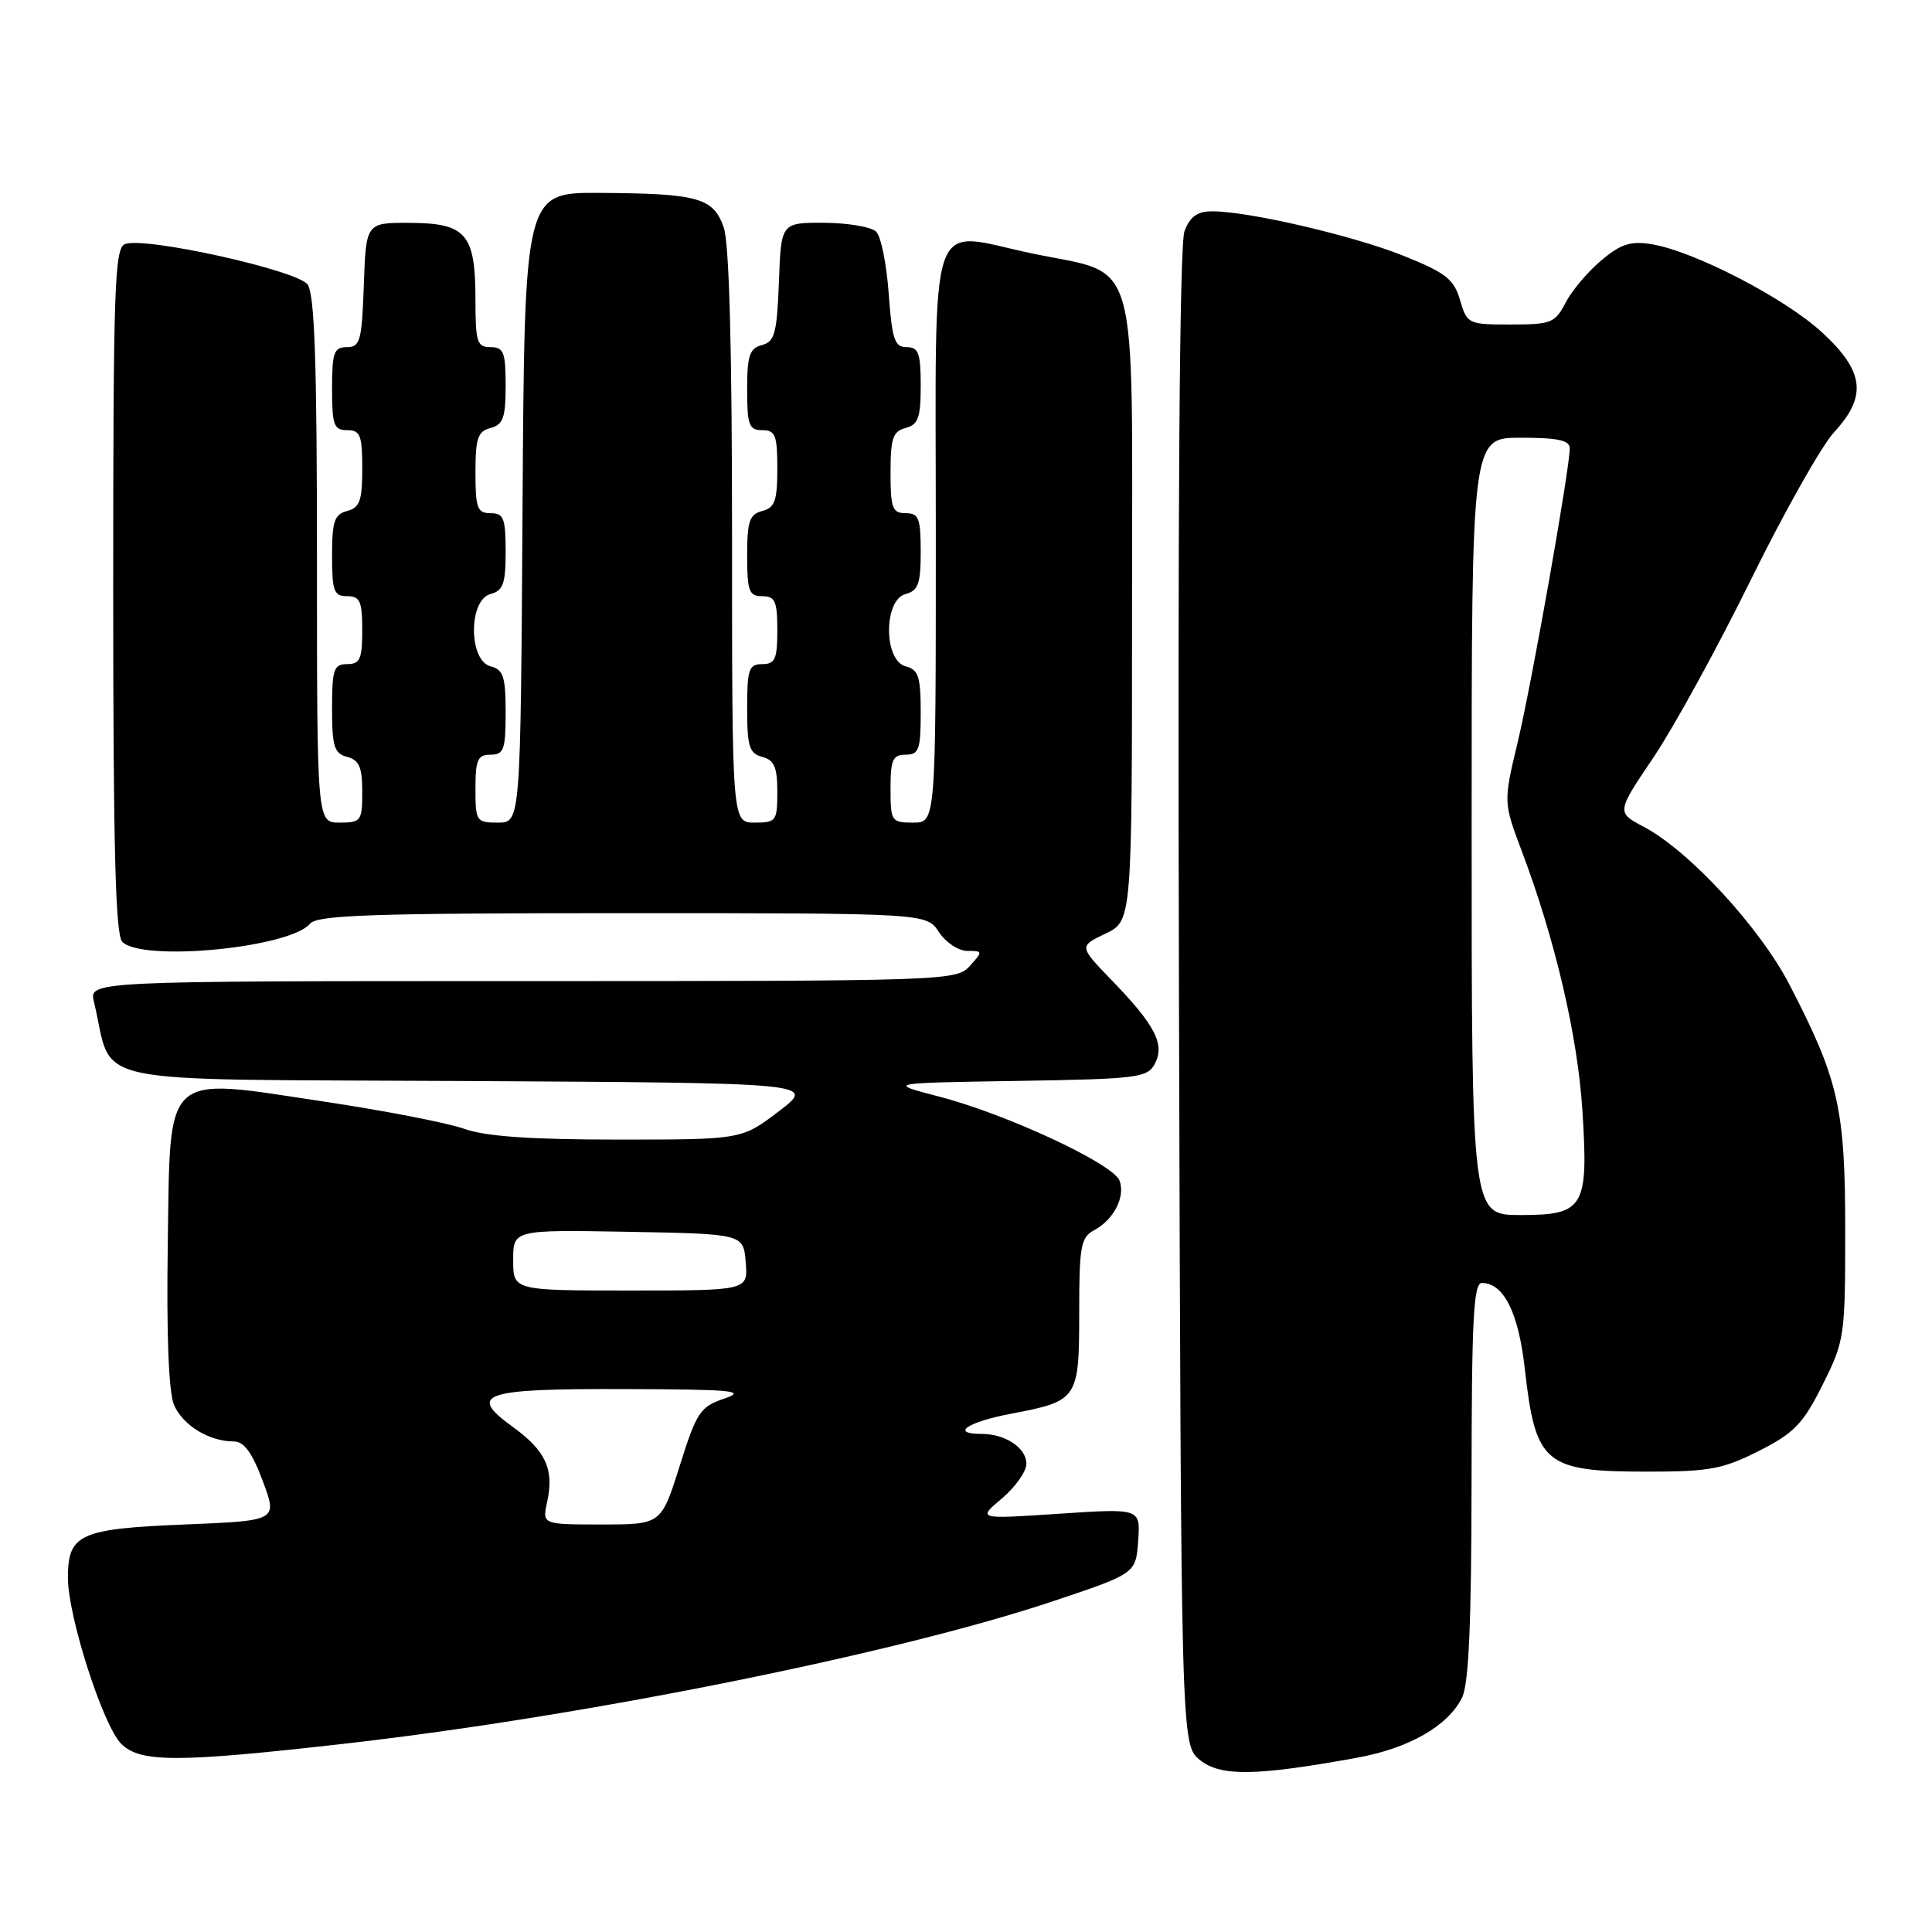 <?xml version="1.0" encoding="UTF-8" standalone="no"?>
<!DOCTYPE svg PUBLIC "-//W3C//DTD SVG 1.1//EN" "http://www.w3.org/Graphics/SVG/1.1/DTD/svg11.dtd" >
<svg xmlns="http://www.w3.org/2000/svg" xmlns:xlink="http://www.w3.org/1999/xlink" version="1.1" viewBox="0 0 256 256">
 <g >
 <path fill="currentColor"
d=" M 179.76 232.92 C 186.69 231.66 191.81 228.74 193.72 224.97 C 194.62 223.18 194.97 215.24 194.99 196.25 C 195.00 174.94 195.25 170.00 196.35 170.00 C 199.25 170.00 201.21 173.91 202.05 181.41 C 203.46 193.99 204.67 195.00 218.25 195.00 C 226.51 195.00 228.29 194.67 233.07 192.25 C 237.75 189.88 238.91 188.68 241.50 183.50 C 244.42 177.66 244.50 177.11 244.50 163.00 C 244.50 146.86 243.64 143.08 237.13 130.50 C 233.19 122.89 223.84 112.75 217.83 109.57 C 214.18 107.64 214.18 107.64 219.09 100.37 C 221.78 96.37 227.60 85.77 232.01 76.80 C 236.42 67.84 241.38 59.05 243.02 57.28 C 247.43 52.51 247.04 49.21 241.44 44.05 C 236.52 39.51 224.45 33.27 218.85 32.36 C 216.06 31.91 214.77 32.32 212.16 34.52 C 210.38 36.01 208.26 38.53 207.44 40.12 C 206.06 42.79 205.53 43.00 200.18 43.00 C 194.54 43.00 194.39 42.93 193.46 39.75 C 192.64 36.97 191.57 36.14 185.94 33.88 C 179.25 31.21 165.45 28.00 160.63 28.00 C 158.65 28.00 157.69 28.69 156.95 30.64 C 156.29 32.36 156.04 67.79 156.22 132.23 C 156.50 231.18 156.50 231.18 159.00 233.21 C 161.72 235.41 166.39 235.35 179.76 232.92 Z  M 46.00 231.01 C 77.54 227.41 118.83 219.10 139.50 212.18 C 150.50 208.50 150.50 208.50 150.81 204.18 C 151.12 199.86 151.12 199.86 140.31 200.58 C 129.50 201.30 129.50 201.30 132.75 198.56 C 134.54 197.05 136.00 194.98 136.00 193.95 C 136.00 191.85 133.21 190.00 130.07 190.00 C 125.85 190.00 128.19 188.42 134.05 187.31 C 142.84 185.64 143.00 185.39 143.00 173.91 C 143.00 165.13 143.21 163.96 144.98 163.01 C 147.59 161.61 149.15 158.56 148.34 156.43 C 147.48 154.20 133.41 147.64 124.50 145.32 C 117.50 143.50 117.50 143.50 134.73 143.23 C 150.71 142.97 152.03 142.81 153.01 140.98 C 154.39 138.41 153.09 135.86 147.36 129.94 C 142.96 125.39 142.96 125.39 146.48 123.71 C 150.00 122.03 150.00 122.03 150.00 80.59 C 150.00 32.39 151.20 36.61 136.70 33.57 C 122.72 30.64 124.00 26.86 124.00 71.07 C 124.00 109.00 124.00 109.00 121.00 109.00 C 118.11 109.00 118.00 108.83 118.00 104.50 C 118.00 100.67 118.30 100.00 120.00 100.00 C 121.76 100.00 122.00 99.33 122.00 94.41 C 122.00 89.65 121.70 88.73 120.00 88.29 C 117.07 87.52 117.07 79.48 120.00 78.71 C 121.67 78.27 122.00 77.35 122.00 73.09 C 122.00 68.67 121.74 68.00 120.00 68.00 C 118.25 68.00 118.00 67.33 118.00 62.62 C 118.00 58.07 118.31 57.15 120.00 56.71 C 121.67 56.27 122.00 55.35 122.00 51.09 C 122.00 46.79 121.71 46.00 120.13 46.00 C 118.54 46.00 118.20 44.98 117.76 38.93 C 117.48 35.04 116.74 31.34 116.10 30.70 C 115.47 30.07 112.37 29.54 109.22 29.52 C 103.50 29.50 103.50 29.50 103.21 37.36 C 102.95 44.17 102.65 45.28 100.96 45.72 C 99.32 46.15 99.00 47.11 99.00 51.62 C 99.00 56.33 99.25 57.00 101.00 57.00 C 102.74 57.00 103.00 57.67 103.00 62.09 C 103.00 66.35 102.67 67.27 101.00 67.71 C 99.31 68.15 99.00 69.07 99.00 73.62 C 99.00 78.33 99.25 79.00 101.00 79.00 C 102.70 79.00 103.00 79.67 103.00 83.50 C 103.00 87.33 102.70 88.00 101.00 88.00 C 99.23 88.00 99.00 88.67 99.00 93.88 C 99.00 98.93 99.29 99.84 101.00 100.29 C 102.59 100.71 103.00 101.65 103.00 104.91 C 103.00 108.79 102.84 109.00 100.00 109.00 C 97.00 109.00 97.00 109.00 97.00 71.15 C 97.00 46.20 96.63 32.22 95.90 30.14 C 94.53 26.20 92.52 25.64 79.50 25.56 C 69.50 25.50 69.50 25.50 69.24 67.25 C 68.98 109.00 68.98 109.00 65.99 109.00 C 63.11 109.00 63.00 108.83 63.00 104.50 C 63.00 100.67 63.30 100.00 65.00 100.00 C 66.76 100.00 67.00 99.33 67.00 94.41 C 67.00 89.65 66.70 88.73 65.00 88.29 C 62.07 87.52 62.07 79.48 65.00 78.71 C 66.67 78.27 67.00 77.35 67.00 73.09 C 67.00 68.67 66.74 68.00 65.00 68.00 C 63.25 68.00 63.00 67.33 63.00 62.62 C 63.00 58.07 63.31 57.15 65.00 56.71 C 66.67 56.27 67.00 55.35 67.00 51.09 C 67.00 46.67 66.74 46.00 65.00 46.00 C 63.21 46.00 63.00 45.33 63.00 39.69 C 63.00 31.01 61.77 29.57 54.35 29.53 C 48.50 29.50 48.50 29.50 48.21 37.75 C 47.95 45.18 47.72 46.00 45.96 46.00 C 44.25 46.00 44.00 46.70 44.00 51.50 C 44.00 56.33 44.24 57.00 46.00 57.00 C 47.74 57.00 48.00 57.67 48.00 62.09 C 48.00 66.35 47.67 67.27 46.00 67.71 C 44.31 68.15 44.00 69.07 44.00 73.62 C 44.00 78.33 44.25 79.00 46.00 79.00 C 47.70 79.00 48.00 79.67 48.00 83.50 C 48.00 87.33 47.70 88.00 46.00 88.00 C 44.23 88.00 44.00 88.67 44.00 93.88 C 44.00 98.93 44.29 99.84 46.00 100.29 C 47.59 100.71 48.00 101.65 48.00 104.91 C 48.00 108.79 47.84 109.00 45.00 109.00 C 42.00 109.00 42.00 109.00 42.00 74.19 C 42.00 47.91 41.69 38.97 40.75 37.69 C 39.35 35.80 19.18 31.33 16.56 32.34 C 15.18 32.87 15.00 38.07 15.00 78.27 C 15.00 112.19 15.30 123.90 16.20 124.80 C 18.89 127.49 38.43 125.59 41.09 122.39 C 42.04 121.25 49.37 121.00 82.51 121.00 C 122.77 121.00 122.77 121.00 124.41 123.50 C 125.31 124.88 127.01 126.00 128.18 126.00 C 130.25 126.00 130.26 126.06 128.50 128.00 C 126.73 129.96 125.42 130.00 69.24 130.00 C 11.78 130.00 11.78 130.00 12.45 132.75 C 15.18 144.08 9.91 142.95 61.59 143.24 C 108.12 143.50 108.12 143.50 103.20 147.25 C 98.28 151.00 98.28 151.00 81.92 151.00 C 70.33 151.00 64.39 150.59 61.53 149.58 C 59.32 148.79 50.92 147.16 42.89 145.96 C 21.46 142.73 22.57 141.71 22.23 165.00 C 22.05 176.70 22.35 184.44 23.04 186.11 C 24.17 188.83 27.69 191.00 30.98 191.00 C 32.33 191.00 33.41 192.47 34.82 196.25 C 36.78 201.50 36.78 201.50 24.54 202.00 C 10.53 202.57 9.00 203.27 9.00 209.07 C 9.00 214.19 13.64 228.64 16.06 231.06 C 18.58 233.58 23.49 233.57 46.00 231.01 Z  M 195.00 109.50 C 195.00 58.00 195.00 58.00 201.50 58.00 C 206.41 58.00 208.00 58.34 208.00 59.40 C 208.00 62.12 202.96 90.59 201.09 98.40 C 199.20 106.30 199.20 106.30 201.69 112.90 C 206.07 124.54 209.04 137.25 209.67 147.06 C 210.50 160.03 209.92 161.00 201.46 161.00 C 195.00 161.00 195.00 161.00 195.00 109.50 Z  M 72.50 199.02 C 73.44 194.70 72.33 192.25 67.97 189.09 C 61.86 184.67 63.88 183.99 82.95 184.06 C 97.11 184.10 98.99 184.29 96.00 185.31 C 92.77 186.41 92.31 187.09 90.06 194.25 C 87.61 202.00 87.61 202.00 79.73 202.00 C 71.84 202.00 71.84 202.00 72.50 199.02 Z  M 68.00 166.97 C 68.00 162.95 68.00 162.95 83.25 163.22 C 98.50 163.50 98.50 163.50 98.81 167.25 C 99.12 171.00 99.12 171.00 83.56 171.00 C 68.00 171.00 68.00 171.00 68.00 166.97 Z "/>
</g>
</svg>